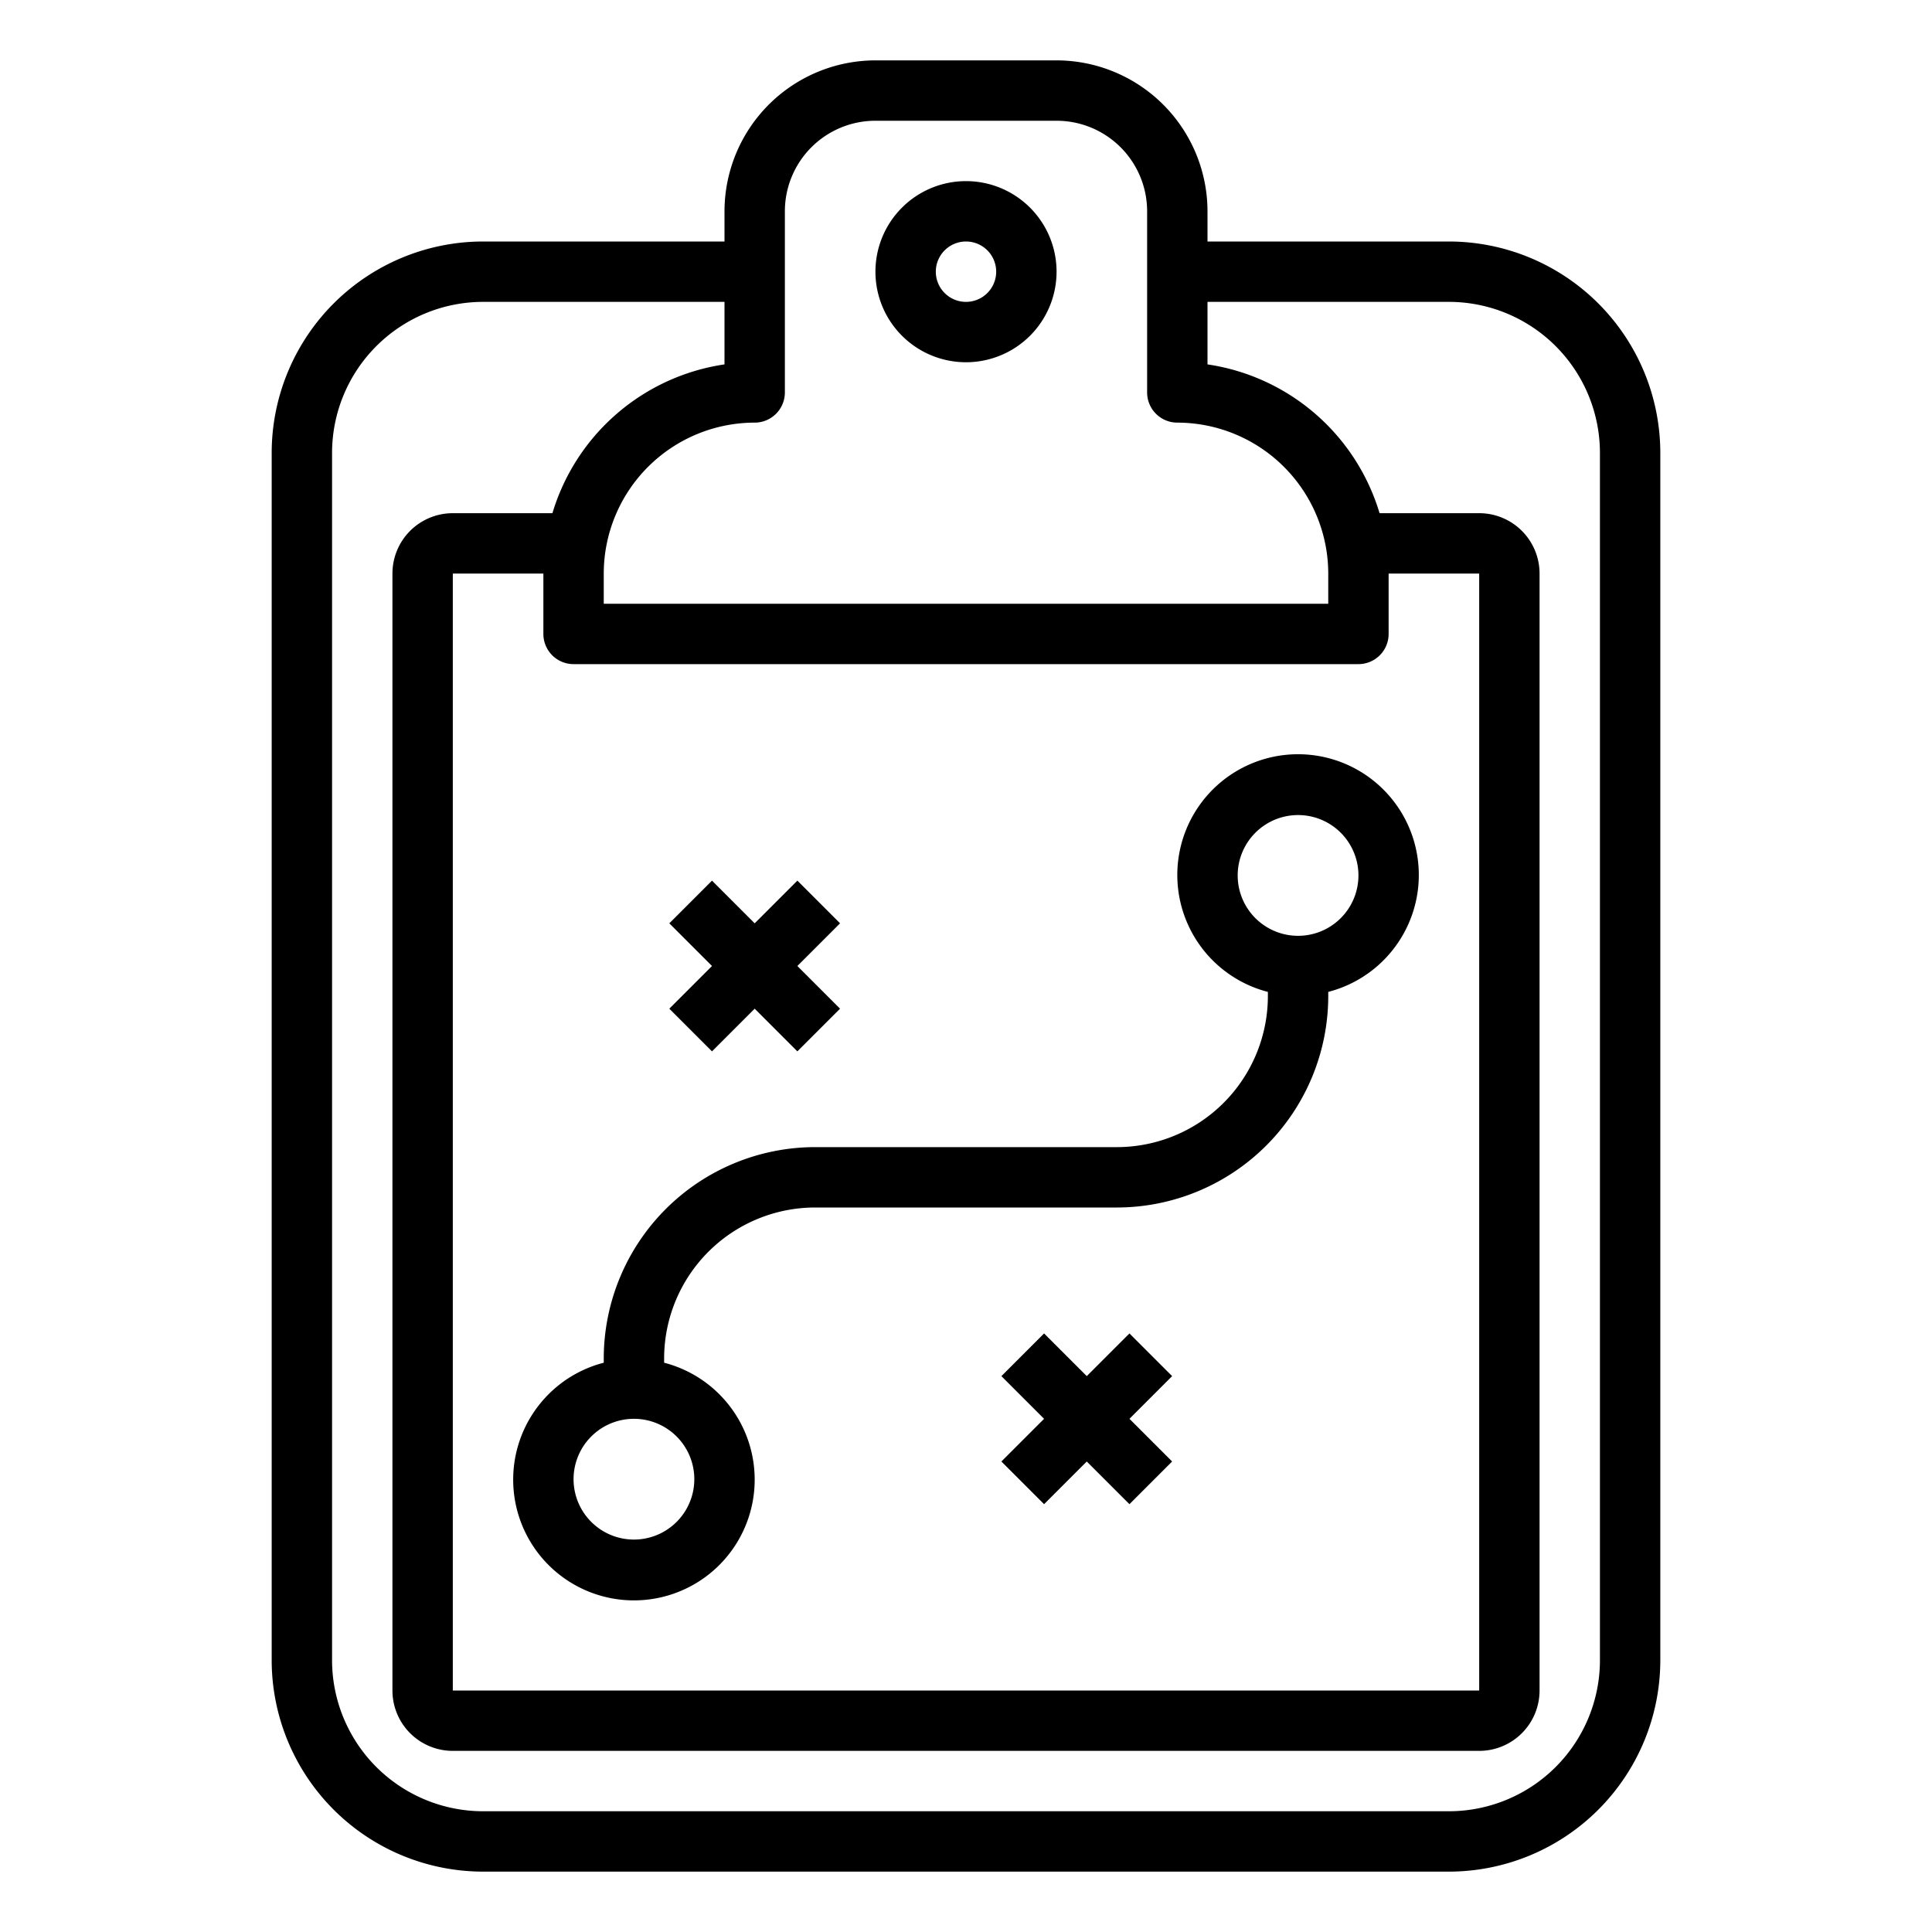 <svg xmlns="http://www.w3.org/2000/svg" viewBox="0 0 64 64" x="0px" y="0px"><g><path d="M48,8H40V7a5.006,5.006,0,0,0-5-5H29a5.006,5.006,0,0,0-5,5V8H16a7.008,7.008,0,0,0-7,7V55a7.008,7.008,0,0,0,7,7H48a7.009,7.009,0,0,0,7-7V15A7.009,7.009,0,0,0,48,8ZM26,13V7a3,3,0,0,1,3-3h6a3,3,0,0,1,3,3v6a1,1,0,0,0,1,1,5.006,5.006,0,0,1,5,5v1H20V19a5.006,5.006,0,0,1,5-5A1,1,0,0,0,26,13Zm19,9a1,1,0,0,0,1-1V19h3V56H15V19h3v2a1,1,0,0,0,1,1Zm8,33a5.006,5.006,0,0,1-5,5H16a5.006,5.006,0,0,1-5-5V15a5.006,5.006,0,0,1,5-5h8v2.071A7.018,7.018,0,0,0,18.3,17H15a2,2,0,0,0-2,2V56a2,2,0,0,0,2,2H49a2,2,0,0,0,2-2V19a2,2,0,0,0-2-2h-3.3A7.018,7.018,0,0,0,40,12.071V10h8a5.006,5.006,0,0,1,5,5Z"></path><path d="M32,12a3,3,0,1,0-3-3A3,3,0,0,0,32,12Zm0-4a1,1,0,1,1-1,1A1,1,0,0,1,32,8Z"></path><path d="M17,49a4,4,0,1,0,5-3.858V45a5.006,5.006,0,0,1,5-5H37a7.009,7.009,0,0,0,7-7v-.142a4,4,0,1,0-2,0V33a5.006,5.006,0,0,1-5,5H27a7.008,7.008,0,0,0-7,7v.142A4,4,0,0,0,17,49ZM41,29a2,2,0,1,1,2,2A2,2,0,0,1,41,29ZM23,49a2,2,0,1,1-2-2A2,2,0,0,1,23,49Z"></path><polygon points="37.414 44.172 36 45.586 34.586 44.172 33.172 45.586 34.586 47 33.172 48.414 34.586 49.828 36 48.414 37.414 49.828 38.828 48.414 37.414 47 38.828 45.586 37.414 44.172"></polygon><polygon points="23.586 34.828 25 33.414 26.414 34.828 27.828 33.414 26.414 32 27.828 30.586 26.414 29.172 25 30.586 23.586 29.172 22.172 30.586 23.586 32 22.172 33.414 23.586 34.828"></polygon></g></svg>